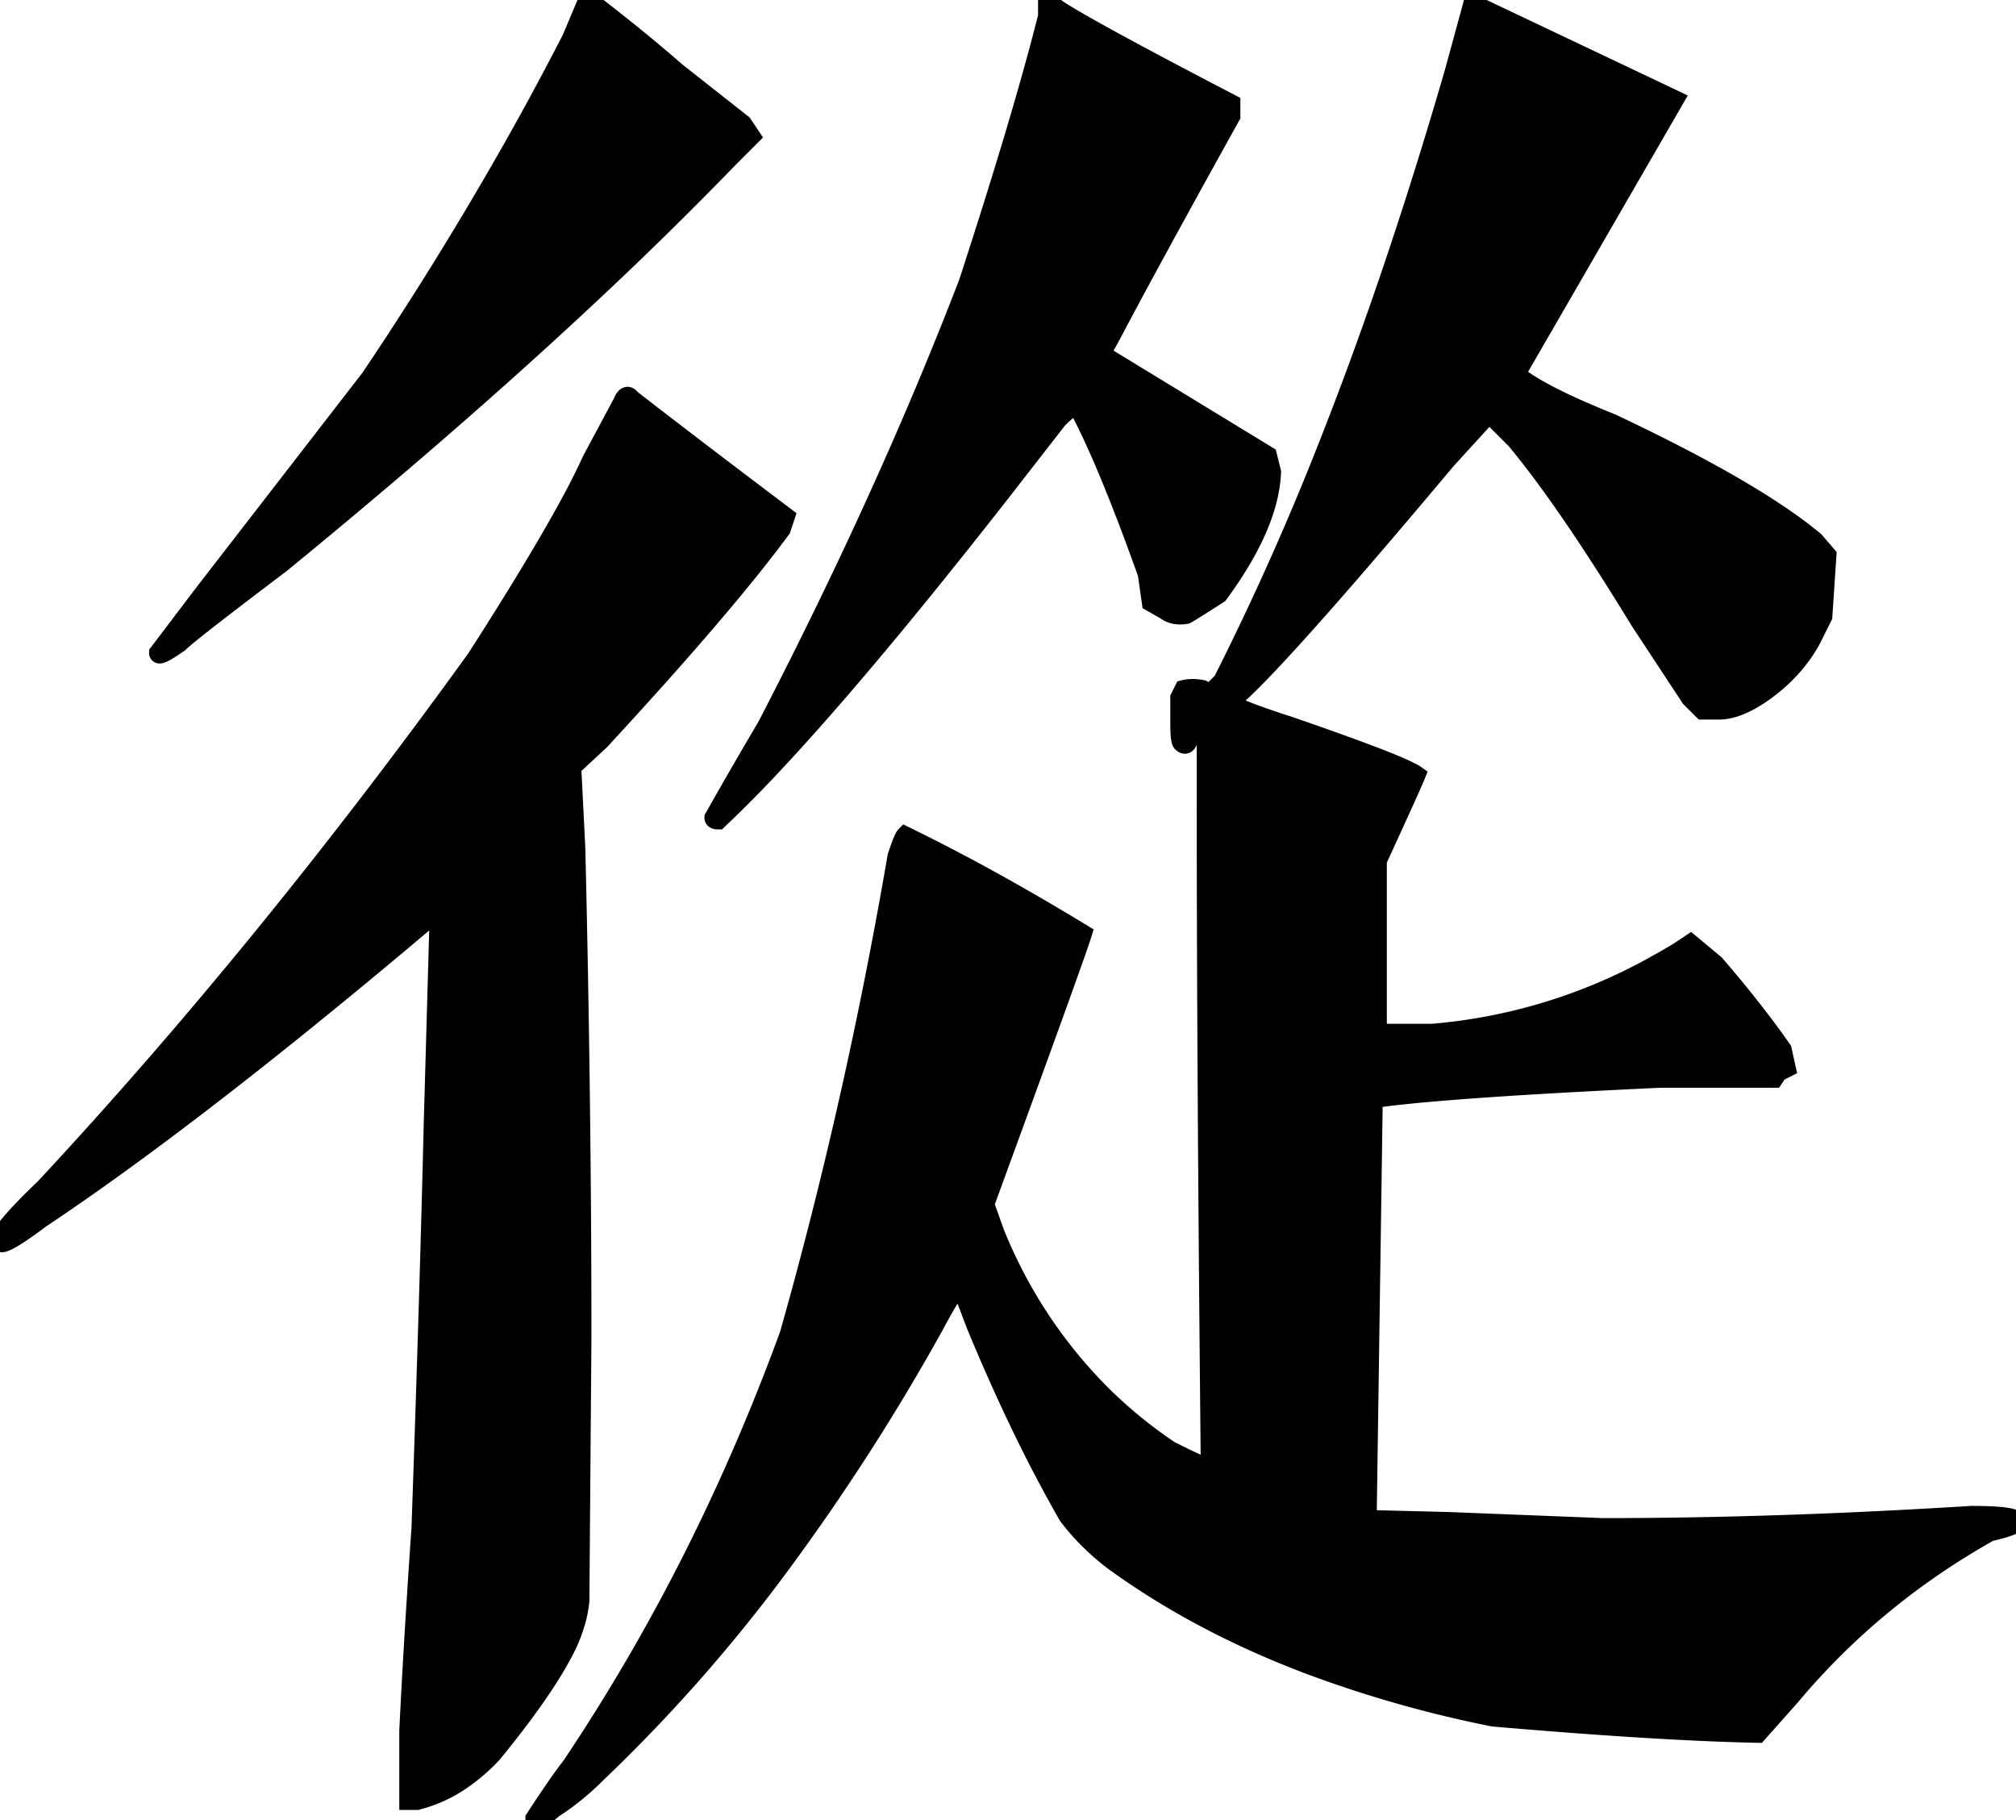 <svg width="99.1" height="89.482" viewBox="0 0 99.1 89.482" xmlns="http://www.w3.org/2000/svg"><g id="svgGroup" stroke-linecap="round" fill-rule="evenodd" font-size="9pt" stroke="#000" stroke-width="0.25mm" fill="#000" style="stroke:#000;stroke-width:0.25mm;fill:#000"><path d="M 48.4 59.2 L 48.9 60.6 A 23.765 23.765 0 0 0 54.321 68.729 A 22.948 22.948 0 0 0 57.5 71.3 A 75.891 75.891 0 0 0 57.925 71.511 Q 59.325 72.2 59.5 72.2 Q 59.31 53.481 59.301 40.812 A 1756.197 1756.197 0 0 1 59.3 39.5 L 59.3 35.5 L 58.8 35.9 L 58.4 36.4 A 0.607 0.607 0 0 1 58.374 36.466 Q 58.28 36.667 58.114 36.513 A 0.523 0.523 0 0 1 58.1 36.5 A 0.178 0.178 0 0 1 58.064 36.428 Q 58 36.221 58 35.5 L 58 34.3 L 58.2 33.9 Q 58.525 33.819 58.916 33.87 A 2.734 2.734 0 0 1 59.1 33.9 L 59.5 34.1 L 60.1 33.5 A 136.667 136.667 0 0 0 65.383 21.655 Q 67.819 15.464 70.042 8.347 A 244.711 244.711 0 0 0 71.5 3.5 L 72.4 0.2 L 82.3 4.9 L 74.5 18.4 A 6.606 6.606 0 0 0 75.244 18.925 Q 76.575 19.75 79.2 20.8 Q 84.867 23.472 87.913 25.619 A 20.183 20.183 0 0 1 89.2 26.6 L 89.8 27.3 L 89.6 30.3 L 89 31.5 Q 88.2 32.9 86.85 33.9 A 7.574 7.574 0 0 1 86.119 34.383 Q 85.219 34.9 84.5 34.9 L 83.7 34.9 L 83.1 34.3 L 80.6 30.5 Q 77.633 25.637 75.413 22.744 A 36.519 36.519 0 0 0 74.5 21.6 L 73.2 20.3 L 71.1 22.6 Q 63.3 31.9 60.9 34.1 A 1.246 1.246 0 0 0 60.619 34.238 Q 60.5 34.315 60.381 34.423 A 2.381 2.381 0 0 0 60.3 34.5 A 2.977 2.977 0 0 0 60.653 34.694 Q 61.259 34.985 62.539 35.417 A 56.203 56.203 0 0 0 63.4 35.7 A 215.36 215.36 0 0 1 65.294 36.363 Q 69.032 37.694 69.6 38.1 Q 69.412 38.572 67.887 41.894 A 1136.677 1136.677 0 0 1 67.7 42.3 L 67.7 50.8 L 70.4 50.8 A 27.067 27.067 0 0 0 81.408 47.43 A 31.738 31.738 0 0 0 82.5 46.8 L 83.1 46.4 L 84.3 47.4 Q 86.2 49.6 87.6 51.6 L 87.8 52.5 L 87.4 52.7 L 87.2 53 L 81.6 53 Q 72.86 53.408 68.99 53.817 A 37.492 37.492 0 0 0 67.5 54 L 67.2 74.7 L 71.2 74.8 L 78.8 75.1 Q 87.3 75.1 96.9 74.5 Q 98.701 74.5 99.028 74.701 A 0.123 0.123 0 0 1 99.1 74.8 A 0.128 0.128 0 0 1 99.039 74.891 Q 98.818 75.065 97.8 75.3 Q 92.1 78.5 88 83.4 L 86.4 85.2 Q 81.5 85.1 73.4 84.4 A 58.497 58.497 0 0 1 64.409 81.851 Q 58.921 79.78 54.7 76.7 A 11.9 11.9 0 0 1 53.038 75.159 A 10.49 10.49 0 0 1 52.5 74.5 A 68.807 68.807 0 0 1 50.227 70.18 Q 49.137 67.925 48.069 65.365 A 110.718 110.718 0 0 1 48 65.2 L 47.2 63.1 A 2.194 2.194 0 0 0 47.001 63.337 Q 46.603 63.872 45.9 65.2 A 108.042 108.042 0 0 1 38.517 76.708 A 79.174 79.174 0 0 1 29.3 87.2 A 12.692 12.692 0 0 1 27.677 88.579 A 11.311 11.311 0 0 1 27.2 88.9 Q 26.354 89.652 26.304 89.432 A 0.143 0.143 0 0 1 26.3 89.4 Q 27.4 87.7 28.1 86.8 Q 34.6 77.1 38.8 65.6 Q 42 54.3 44.1 42.1 Q 44.4 41.2 44.5 41.1 A 96.302 96.302 0 0 1 49.271 43.603 A 123.424 123.424 0 0 1 53.2 45.9 A 13.69 13.69 0 0 1 53.06 46.327 Q 52.384 48.301 48.894 57.849 A 5131.519 5131.519 0 0 1 48.4 59.2 Z M 20.1 88.5 L 20.1 85.1 Q 20.238 82.213 20.47 78.569 A 661.54 661.54 0 0 1 20.7 75.1 Q 21.1 63.7 21.3 55.3 L 21.6 44.7 L 19.7 46.3 Q 9.2 55.1 2 59.9 A 33.038 33.038 0 0 1 1.625 60.178 Q 0.203 61.213 0.025 61.066 A 0.081 0.081 0 0 1 0 61 Q 0 60.5 2.2 58.4 Q 13 46.8 23.4 32.4 Q 26.591 27.429 28.185 24.44 A 31.799 31.799 0 0 0 29.1 22.6 L 30.6 19.8 A 1.517 1.517 0 0 1 30.647 19.694 Q 30.821 19.341 30.995 19.592 A 0.565 0.565 0 0 1 31 19.6 Q 33.067 21.208 36.424 23.754 A 1314.062 1314.062 0 0 0 38.6 25.4 L 38.4 26 A 61.36 61.36 0 0 1 36.794 28.075 Q 34.925 30.395 32.178 33.46 A 259.63 259.63 0 0 1 29.5 36.4 L 28.1 37.7 L 28.3 41.7 A 1049.524 1049.524 0 0 1 28.582 59.981 A 913.646 913.646 0 0 1 28.6 65.8 L 28.5 78.7 A 5.945 5.945 0 0 1 28.261 79.857 A 7.892 7.892 0 0 1 27.9 80.8 A 14.918 14.918 0 0 1 27.133 82.191 Q 26.325 83.504 25.035 85.156 A 58.169 58.169 0 0 1 24.2 86.2 A 9.191 9.191 0 0 1 22.663 87.521 A 6.808 6.808 0 0 1 20.5 88.5 L 20.1 88.5 Z M 51.5 0.8 L 51.5 0 L 51.9 0.4 A 12.817 12.817 0 0 0 52.599 0.839 Q 54.219 1.804 58.518 4.064 A 570.414 570.414 0 0 0 60.5 5.1 L 60.5 5.7 Q 57.438 11.212 55.548 14.732 A 268.312 268.312 0 0 0 54.5 16.7 L 54.1 17.4 L 62.3 22.4 L 62.5 23.2 Q 62.402 25.749 59.997 29.067 A 24.053 24.053 0 0 1 59.9 29.2 Q 58.5 30.1 58.3 30.2 Q 57.7 30.3 57.3 30 L 56.6 29.6 L 56.4 28.2 Q 54.782 23.668 53.556 21.101 A 25.558 25.558 0 0 0 53 20 A 0.139 0.139 0 0 0 52.902 19.96 Q 52.648 19.952 52 20.6 L 49.2 24.2 A 336.713 336.713 0 0 1 44.957 29.519 Q 40.938 34.444 37.96 37.618 A 60.253 60.253 0 0 1 35.3 40.3 A 0.601 0.601 0 0 1 35.234 40.297 Q 35.167 40.289 35.133 40.265 A 0.076 0.076 0 0 1 35.1 40.2 Q 36.4 37.9 37.7 35.7 Q 43.6 24.3 47.6 13.9 A 374.604 374.604 0 0 0 48.857 9.969 Q 50.6 4.4 51.5 0.8 Z M 7.8 32.1 L 10 29.2 L 18.2 18.6 A 174.109 174.109 0 0 0 25.329 7.054 A 148.725 148.725 0 0 0 28.1 1.9 L 28.9 0 A 117.843 117.843 0 0 1 30.724 1.43 Q 31.431 1.996 32.05 2.514 A 56.951 56.951 0 0 1 33.2 3.5 L 36.5 6.1 L 36.9 6.7 L 35.8 7.8 A 194.612 194.612 0 0 1 28.582 14.864 Q 22.05 20.95 13.8 27.7 A 550.534 550.534 0 0 0 12.738 28.505 Q 9.238 31.162 8.8 31.6 Q 7.927 32.211 7.816 32.136 A 0.041 0.041 0 0 1 7.8 32.1 Z" id="0" vector-effect="non-scaling-stroke"/></g></svg>